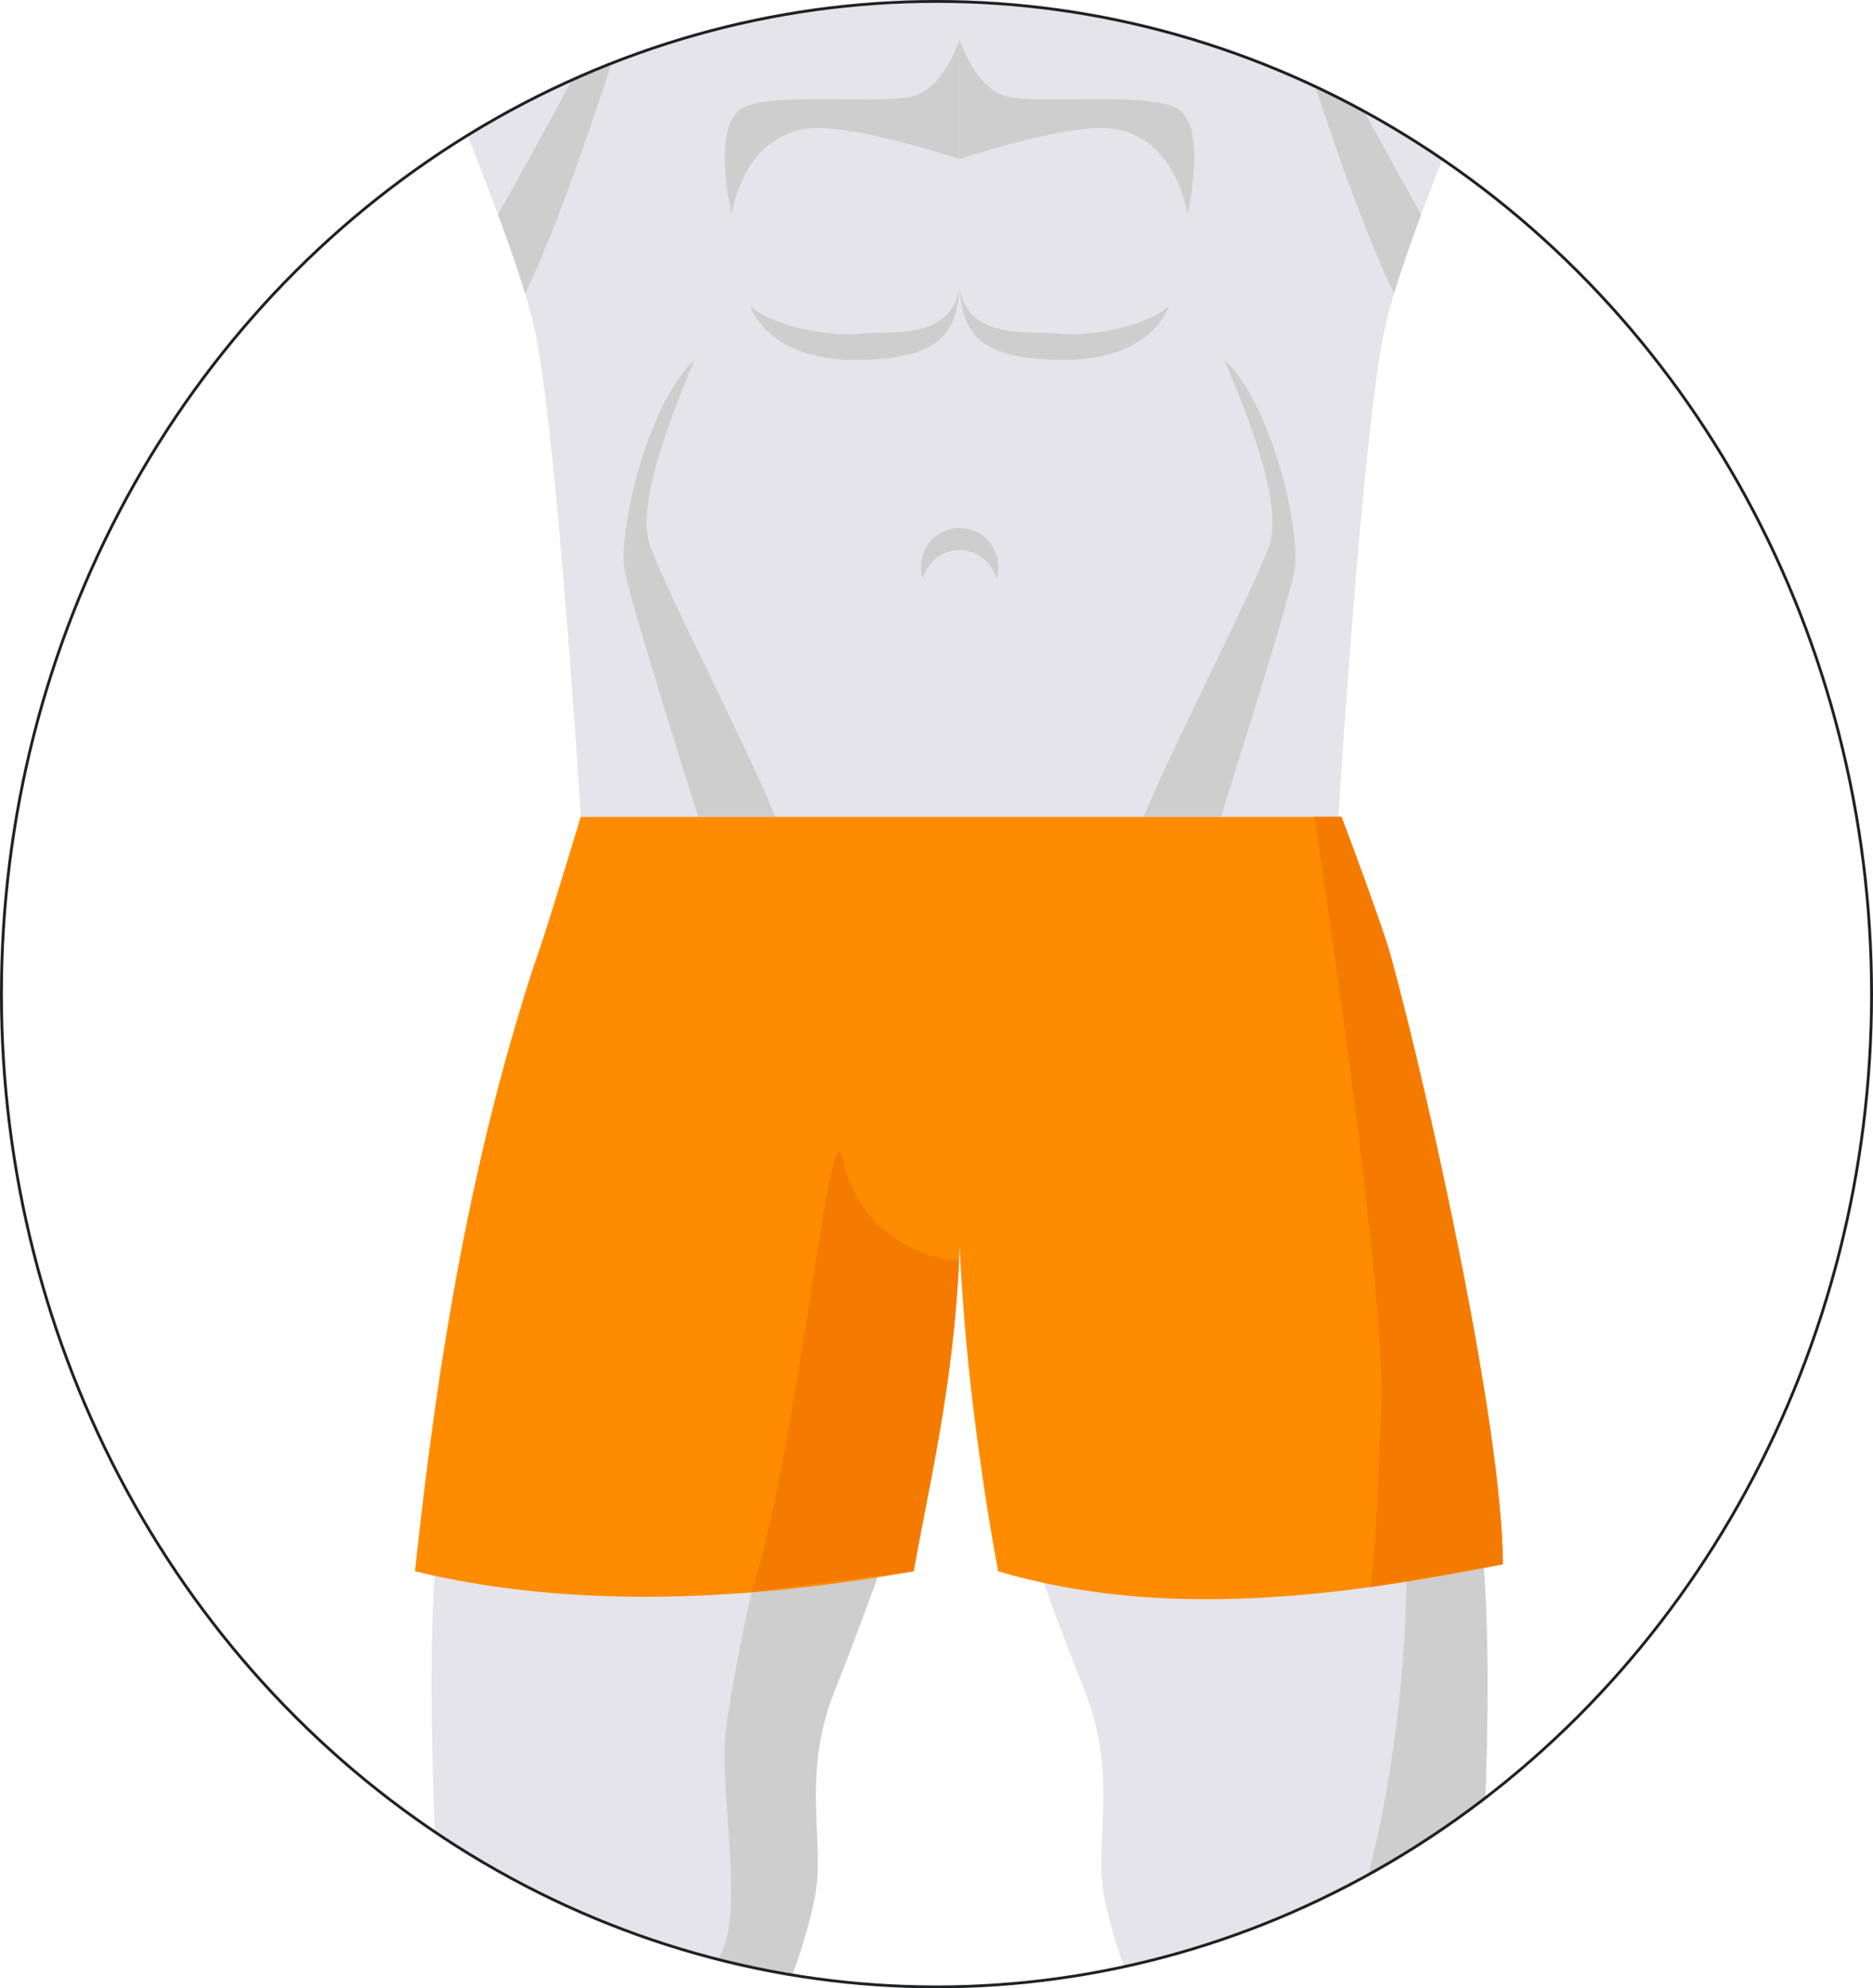 <svg id="DESKTOP-Size_chart_illustration" data-name="DESKTOP-Size chart illustration" xmlns="http://www.w3.org/2000/svg" xmlns:xlink="http://www.w3.org/1999/xlink" width="328" height="348" viewBox="0 0 328 348">
  <defs>
    <clipPath id="clip-path">
      <ellipse id="Shape" cx="164" cy="174" rx="164" ry="174" fill="#fff" stroke="#707070" stroke-width="1"/>
    </clipPath>
  </defs>
  <g id="Illustration" clip-path="url(#clip-path)">
    <g id="Illustration-2" data-name="Illustration" transform="translate(55.894 -135.343)">
      <path id="Trazado_118" data-name="Trazado 118" d="M359.994,474.656c-5.668,14.444-1.386,26.254-3.264,35.552-5.827,29.066-29.432,56.357-31.918,76.472-.777,5.97,5.1,30.71,2.809,40.915-1.223,5.449-8.968,24.783-15.814,45.332-6.036,18.162-11.336,37.24-10.8,48.53,1.1,24.046,2.691,22.276-.041,28.849l-29.636-21.673c3.791-25.56-6.241-100.561,1.873-129.931,3.386-12.153,14.432-29.5,17.409-46.929,3.018-17.429-3.346-69.2,0-103.459,3.018-30.667,10.845-87.415,17.732-103.464a45.311,45.311,0,0,1,22.75.738c13.414,3.588,27.6,12.153,37.627,22.71l.041.043c8.032,8.43,13.332,18.118,13.332,27.551C382.089,418.169,365.657,460.207,359.994,474.656Z" transform="translate(-269.931 -42.835)" fill="#e4e4ea" fill-rule="evenodd"/>
      <path id="Trazado_119" data-name="Trazado 119" d="M327.33,455.182c-5.668,14.444-1.386,26.254-3.264,35.552-5.827,29.066-29.432,56.357-31.918,76.472-.777,5.97,5.1,30.71,2.809,40.915-1.223,5.45-8.968,24.783-15.814,45.332,3.423-16.739,6.682-35.123,6.927-44.768.245-10.166-6.523-30.233-5.423-40.356.532-4.972,5.914-13.8,6.768-18.726.777-4.456-1.223-13.715,0-18.036,2.773-9.558,18.3-23.616,21.077-33.175,2.527-8.782-1.1-27.643,0-36.768,3.464-28.892,27.559-112.8,27.559-112.8l.041.044c8.032,8.43,13.332,18.119,13.332,27.551C349.426,398.695,332.994,440.733,327.33,455.182Z" transform="translate(-237.269 -23.361)" fill="#cecece" fill-rule="evenodd"/>
      <path id="Trazado_120" data-name="Trazado 120" d="M405.376,728.622c-3.791-25.555,6.209-100.556-1.877-129.9-3.4-12.182-14.445-29.495-17.441-46.924-3-17.467,3.359-69.224,0-103.469-3-30.681-10.832-87.415-17.727-103.464-7.15-1.8-14.982-1.379-22.745.728-24.154,6.472-50.982,29.109-50.982,50.3,0,22.295,16.427,64.319,22.1,78.758s1.373,26.278,3.25,35.586c5.814,29.037,29.427,56.352,31.918,76.462.759,5.975-5.091,30.686-2.818,40.91s27.768,69.759,26.65,93.853c-1.123,24.055-2.709,22.256.032,28.844Z" transform="translate(-182.459 -42.838)" fill="#e4e4ea" fill-rule="evenodd"/>
      <path id="Trazado_121" data-name="Trazado 121" d="M365.61,728.622c-3.791-25.555,6.209-100.556-1.877-129.9-3.4-12.182-14.445-29.495-17.441-46.924-3-17.467,3.359-69.224,0-103.469-3-30.681-10.832-87.415-17.727-103.464-7.15-1.8-14.982-1.379-22.745.728,4.15,5.016,15.127,20.111,20.036,43.514,3.177,15.283,16.827,71.519-4.223,133.422,3.609,1.914,12.418,4.408,8.736,20.8,3-3.178,6.645,1,8.741,4.673,1.841,3.183,8.482,37.12,10.25,44.783,9.459,41.026-1.768,126.415,0,137.256l3.632,7.808Z" transform="translate(-142.694 -42.838)" fill="#cecece" fill-rule="evenodd"/>
      <path id="Trazado_122" data-name="Trazado 122" d="M484.869,334.5s-6.2,56.053-9.945,74.263c-2.368,11.55-10.155,29.543-16.1,45.458-1.836,4.89-3.468,9.6-4.768,13.841a79.018,79.018,0,0,0-2,7.919c-3.832,20.544-7.745,83.648-7.745,83.648H311.651s-3.914-63.1-7.745-83.648c-3.3-17.52-19.286-49.745-22.873-67.217-3.75-18.21-9.945-74.263-9.945-74.263l29.041-38.629,18.164-14.531c.409.217.818.434,1.227.694,18.832,10.552,38.359,32.567,58.459,63.408,20.1-30.84,39.623-52.856,58.459-63.408.409-.26.814-.477,1.223-.694l15.473,17.419Z" transform="translate(-265.831 -281.337)" fill="#e4e4ea" fill-rule="evenodd"/>
      <path id="Trazado_143" data-name="Trazado 143" d="M286.764,341.479s-3.764-15.857,2.027-18.741,25.15-.362,30.25-2.166,7.623-9.732,7.623-9.732v20.906s-16.209-5.435-24.7-5.435C288.709,326.312,286.764,341.479,286.764,341.479Z" transform="translate(-214.516 -168.555)" fill="#cecece" fill-rule="evenodd"/>
      <path id="Trazado_144" data-name="Trazado 144" d="M334.5,341.479s3.764-15.857-2.023-18.741-25.154-.362-30.25-2.166-7.623-9.732-7.623-9.732v20.906s16.2-5.435,24.7-5.435C332.554,326.312,334.5,341.479,334.5,341.479Z" transform="translate(-182.456 -168.555)" fill="#cecece" fill-rule="evenodd"/>
      <path id="Trazado_145" data-name="Trazado 145" d="M286.536,323.289c4.077,3.781,14.268,5.406,19.109,4.866s16.523,1.35,17.564-8.381c-.491,7.837-2.8,12.973-18.336,12.973S286.536,323.289,286.536,323.289Z" transform="translate(-211.06 -134.411)" fill="#cecece" fill-rule="evenodd"/>
      <path id="Trazado_146" data-name="Trazado 146" d="M331.272,323.289c-4.077,3.781-14.268,5.406-19.109,4.866s-16.523,1.35-17.559-8.381c.486,7.837,2.8,12.973,18.332,12.973S331.272,323.289,331.272,323.289Z" transform="translate(-182.456 -134.411)" fill="#cecece" fill-rule="evenodd"/>
      <path id="Trazado_147" data-name="Trazado 147" d="M299.873,332.359a6.783,6.783,0,0,1,6.473,5.136,7.178,7.178,0,0,0,.277-1.891,6.758,6.758,0,1,0-13.5,0,7.186,7.186,0,0,0,.282,1.891A6.779,6.779,0,0,1,299.873,332.359Z" transform="translate(-187.724 -100.772)" fill="#cecece" fill-rule="evenodd"/>
      <path id="Trazado_148" data-name="Trazado 148" d="M328.075,359.491c-.9,4.717-8.4,28.806-12.841,42.907H301.7c5.873-14.227,21.4-43.9,22.3-48.573,1.018-5.45-1.018-14.617-8.155-31.357C324.243,330.3,329.339,352.7,328.075,359.491Z" transform="translate(-157.304 -124.109)" fill="#cecece" fill-rule="evenodd"/>
      <path id="Trazado_149" data-name="Trazado 149" d="M308.229,402.432c-5.868-14.227-21.4-43.9-22.3-48.617-1.023-5.406,1.018-14.574,8.15-31.356-8.4,7.87-13.491,30.276-12.227,37.066.9,4.717,8.4,28.806,12.841,42.907Z" transform="translate(-228.33 -124.144)" fill="#cecece" fill-rule="evenodd"/>
      <path id="Trazado_150" data-name="Trazado 150" d="M334.172,358.118c-1.836,4.89-3.468,9.6-4.768,13.841-10.2-21.321-21.4-61.247-23.159-65.481C307.754,309.327,324.427,341.079,334.172,358.118Z" transform="translate(-141.183 -185.237)" fill="#cecece" fill-rule="evenodd"/>
      <path id="Trazado_151" data-name="Trazado 151" d="M276.819,358.118c1.832,4.89,3.464,9.6,4.768,13.841,10.191-21.321,21.4-61.247,23.155-65.481C303.237,309.327,286.56,341.079,276.819,358.118Z" transform="translate(-245.512 -185.237)" fill="#cecece" fill-rule="evenodd"/>
      <path id="Trazado_156" data-name="Trazado 156" d="M464.126,469.877c-28.454,5.676-59.541,9.732-88.382,1.22-.859-4.673-1.877-10.552-2.854-17.342v-.13c-1.386-9.3-2.691-20.332-3.464-32.051-.164-2.551-.327-5.146-.409-7.788l-.123,2.985v.087c-1.018,21.928-5.382,39.753-7.95,54.24-32.8,5.807-62.223,6.077-87.322,0,2.568-23.66,7.7-67.343,21.645-108.349,2.123-6.226,7.382-23.7,7.382-23.7H435.876s6.886,18.167,8.641,24.4C451.162,387.705,464.126,446.218,464.126,469.877Z" transform="translate(-256.847 -60.742)" fill="#ff8c00" fill-rule="evenodd"/>
      <path id="Trazado_157" data-name="Trazado 157" d="M322.9,370.263v.087c-1.018,21.928-5.382,39.753-7.95,54.24L286.6,428.2c8.409-26.968,13.609-85.558,15.85-75.927C306.469,369.573,322.9,370.263,322.9,370.263Z" transform="translate(-210.848 -14.234)" fill="#f57b00" fill-rule="evenodd"/>
      <path id="Trazado_159" data-name="Trazado 159" d="M319.968,443.112c1.264-19.464-11.7-104.067-11.7-104.067h4.773s6.886,18.167,8.641,24.4c6.645,24.263,19.609,82.775,19.609,106.435l-23.268,3.988C319.327,465.952,319.482,450.944,319.968,443.112Z" transform="translate(-134.011 -60.742)" fill="#f57b00" fill-rule="evenodd"/>
    </g>
  </g>
  <g id="Line" fill="none" stroke="#202122" stroke-width="0.5">
    <ellipse cx="164" cy="174" rx="164" ry="174" stroke="none"/>
    <ellipse cx="164" cy="174" rx="163.75" ry="173.75" fill="none"/>
  </g>
</svg>

